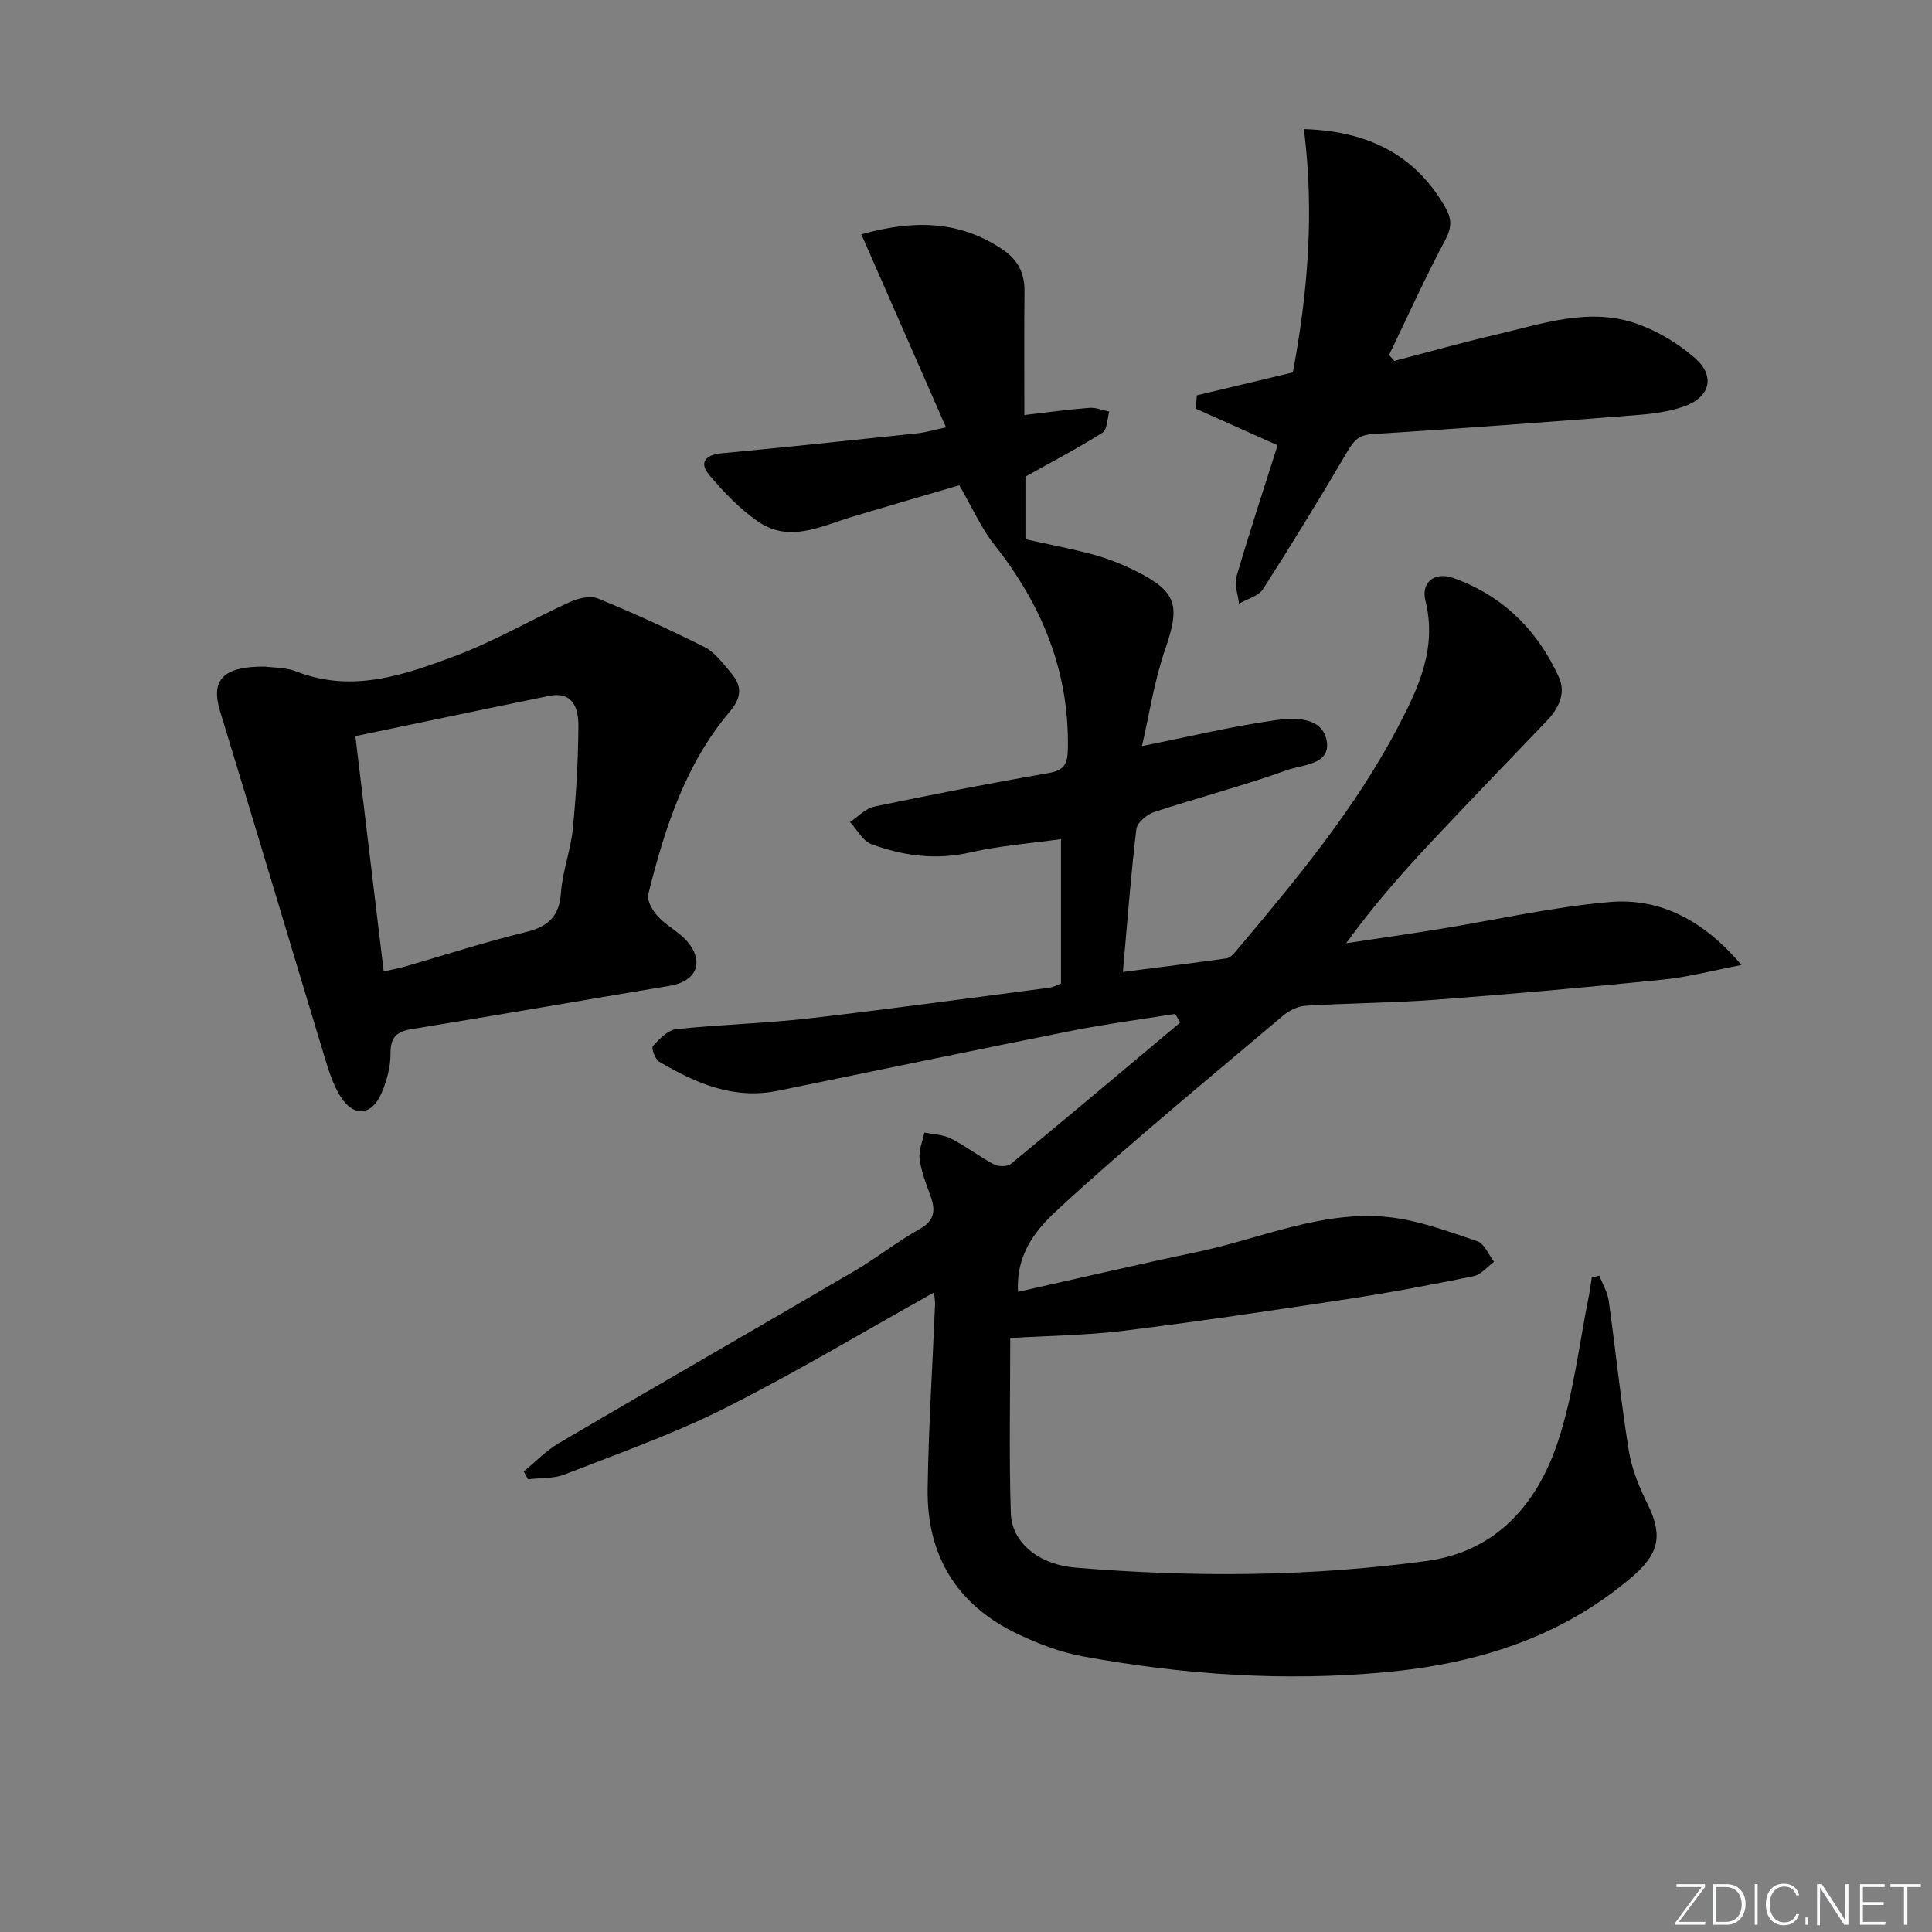 <svg enable-background="new 0 0 400 400" viewBox="0 0 400 400" xmlns="http://www.w3.org/2000/svg"><rect x="0" y="0" width="400" height="400" fill="#808080" stroke="none"/><g fill="#fafbfc"><path d="m346.9 398 5.4-7.3h-5.2v-.6h5.9v.6l-5.4 7.2h5.5l-.1.6h-6.2v-.5z"/><path d="m354.7 390.1h2.8c2.3 0 3.9 1.6 3.9 4.1s-1.6 4.3-3.9 4.3h-2.8zm.6 7.8h2c2.2 0 3.3-1.6 3.3-3.6 0-1.8-1-3.6-3.3-3.6h-2z"/><path d="m363.9 390.1v8.4h-.6v-8.4z"/><path d="m372.5 396.3c-.4 1.3-1.4 2.3-3.2 2.3-2.4 0-3.7-1.9-3.7-4.3 0-2.3 1.2-4.3 3.7-4.3 1.8 0 2.9 1 3.2 2.4h-.6c-.4-1.1-1.1-1.8-2.5-1.8-2.1 0-3 1.9-3 3.7s.9 3.7 3 3.7c1.4 0 2.1-.7 2.5-1.7z"/><path d="m373.8 398.5v-1.5h.6v1.5z"/><path d="m376.2 398.5v-8.4h1c1.3 2 4.4 6.7 4.9 7.6-.1-1.2-.1-2.4-.1-3.8v-3.8h.7v8.4h-.9c-1.2-1.9-4.4-6.8-5-7.7.1 1.1 0 2.3 0 3.9v3.9h-.6z"/><path d="m390 394.4h-4.3v3.5h4.7l-.1.6h-5.2v-8.4h5.1v.6h-4.5v3.1h4.3z"/><path d="m394.2 390.7h-2.8v-.6h6.3v.6h-2.8v7.8h-.7z"/></g><path d="m193.39 267.59c-14.68 8.19-28.76 16.65-43.41 24.01-10.64 5.35-21.98 9.33-33.1 13.67-2.3.9-5.04.69-7.57 1-.29-.54-.58-1.09-.87-1.63 2.42-1.98 4.63-4.31 7.29-5.87 20.37-11.96 40.85-23.72 61.22-35.65 4.59-2.69 8.79-6.05 13.43-8.65 3.27-1.83 3.32-4.02 2.23-7-.91-2.47-1.89-4.99-2.22-7.56-.22-1.74.63-3.62 1-5.44 1.85.39 3.87.42 5.5 1.25 3.08 1.57 5.86 3.74 8.92 5.36.92.49 2.77.49 3.5-.12 11.75-9.68 23.39-19.49 35.05-29.27-.35-.59-.7-1.18-1.05-1.77-7.1 1.14-14.24 2.06-21.28 3.46-20.35 4.05-40.66 8.29-60.99 12.45-9.14 1.87-17.02-1.55-24.57-6.03-.84-.5-1.66-2.84-1.3-3.23 1.34-1.46 3.08-3.3 4.84-3.49 9.08-.98 18.25-1.18 27.33-2.22 16.67-1.91 33.29-4.21 49.93-6.37.78-.1 1.53-.53 2.4-.85 0-9.91 0-19.7 0-29.91-6.41.9-12.68 1.36-18.74 2.75-7.14 1.64-13.91.73-20.51-1.7-1.8-.66-2.97-3.01-4.44-4.59 1.68-1.1 3.22-2.82 5.05-3.2 12.02-2.51 24.08-4.86 36.17-6.96 3.27-.57 3.83-2.04 3.89-4.99.3-16.02-5.34-29.76-15.16-42.17-2.75-3.47-4.57-7.66-7.32-12.4-7.05 2.07-14.63 4.26-22.18 6.53-6.45 1.93-13.01 5.48-19.51.96-3.81-2.65-7.18-6.13-10.16-9.73-2.03-2.46-.7-4.07 2.61-4.38 13.56-1.27 27.1-2.72 40.65-4.15 1.6-.17 3.16-.65 5.84-1.22-5.95-13.56-11.64-26.54-17.53-39.97 10.7-2.99 20.2-2.94 29.21 3.12 3.24 2.18 4.62 4.92 4.57 8.74-.09 8.31-.03 16.62-.03 25.56 4.75-.55 9.11-1.15 13.48-1.49 1.34-.1 2.74.5 4.11.78-.44 1.49-.42 3.73-1.41 4.36-4.98 3.16-10.22 5.89-15.95 9.1v12.96c4.79 1.07 9.62 1.96 14.33 3.26 3.02.83 5.98 2.04 8.78 3.45 8.29 4.19 8.9 7.14 5.87 15.91-2.34 6.77-3.41 13.97-4.86 20.21 9.82-1.96 18.77-4.14 27.85-5.39 3.83-.53 9.57-.64 10.41 4.36.82 4.91-5.07 4.87-8.22 6-9.06 3.25-18.4 5.69-27.55 8.7-1.49.49-3.49 2.19-3.65 3.52-1.14 9.53-1.86 19.12-2.79 29.57 7.47-.96 14.47-1.82 21.46-2.81.71-.1 1.42-.86 1.94-1.48 12.34-14.65 24.61-29.37 33.57-46.44 4.26-8.13 8.12-16.35 5.67-26.13-.95-3.81 1.93-6.08 5.77-4.71 10.21 3.64 17.44 10.78 21.87 20.57 1.5 3.32-.08 6.47-2.55 9.05-8.18 8.54-16.4 17.04-24.47 25.67-5.9 6.31-11.59 12.83-17.04 20.34 6.39-.97 12.8-1.88 19.18-2.92 11.77-1.9 23.46-4.58 35.3-5.61 10.69-.94 19.65 3.93 27.38 13.03-5.81 1.11-10.96 2.49-16.2 3.02-15.54 1.58-31.11 2.97-46.69 4.14-9.12.69-18.28.72-27.41 1.28-1.62.1-3.43 1.04-4.71 2.12-15.49 13.11-31.2 25.99-46.15 39.7-4.33 3.97-9.11 9.05-8.63 17.41 12.66-2.83 24.86-5.69 37.12-8.26 13.09-2.75 25.73-8.62 39.43-7.23 6.3.64 12.47 2.98 18.54 5.01 1.47.49 2.33 2.8 3.47 4.27-1.41 1.03-2.69 2.66-4.24 2.97-8.6 1.76-17.24 3.39-25.92 4.71-15.43 2.35-30.87 4.65-46.36 6.57-7.7.96-15.5 1.04-23.65 1.53 0 12.35-.27 24.32.12 36.27.19 5.91 5.54 10.61 13.4 11.26 24.26 2.03 48.55 1.89 72.7-1.38 14.49-1.96 22.98-11.9 27.24-24.91 3.17-9.69 4.33-20.03 6.36-30.09.24-1.21.38-2.44.57-3.66.52-.14 1.05-.28 1.57-.42.67 1.74 1.7 3.42 1.95 5.22 1.45 10.36 2.5 20.78 4.17 31.1.62 3.84 2.23 7.63 3.96 11.17 3.13 6.39 2.2 10.18-3.24 14.84-14.78 12.64-32.19 18.03-51.2 19.79-21.04 1.95-41.86.5-62.54-3.28-4.67-.85-9.3-2.62-13.61-4.68-12.48-5.97-18.74-16.21-18.55-29.96.18-12.79 1.01-25.58 1.54-38.37-.02-.74-.15-1.56-.21-2.34z" fill="#010000"/><path d="m54.85 138.01c1.61.23 4.25.12 6.5 1.01 11.51 4.51 22.28.76 32.78-3.17 8.19-3.06 15.83-7.55 23.82-11.19 1.73-.79 4.23-1.41 5.82-.76 7.5 3.07 14.88 6.44 22.12 10.08 2.11 1.06 3.7 3.28 5.31 5.15 2.31 2.67 2.6 5-.09 8.18-9.24 10.92-13.51 24.24-16.89 37.84-.33 1.32.9 3.41 2 4.6 1.77 1.93 4.33 3.16 6.03 5.13 3.67 4.26 1.95 8.29-3.54 9.21-17.8 2.96-35.59 6.06-53.4 8.96-3.16.51-4.48 1.66-4.46 5.07.02 2.73-.75 5.63-1.85 8.17-2.05 4.75-5.82 5.08-8.55.66-1.63-2.63-2.54-5.76-3.45-8.76-7.17-23.63-14.2-47.31-21.43-70.92-1.97-6.42.5-9.34 9.28-9.26zm24.59 63.12c1.73-.4 3.14-.65 4.52-1.05 8.27-2.38 16.47-5.06 24.83-7.08 4.69-1.14 7.02-3.22 7.36-8.22.3-4.41 2-8.71 2.44-13.13.7-7.08 1.12-14.21 1.16-21.33.02-3.58-1.06-7.26-6.12-6.23-13.24 2.7-26.45 5.49-40.05 8.32 2 16.71 3.9 32.46 5.86 48.72z" fill="#010000"/><path d="m269.96 26.73c13.1.41 22.88 5.14 29.23 16.11 1.33 2.3 1.48 4.13.09 6.74-4.18 7.82-7.83 15.92-11.69 23.92.36.41.73.82 1.09 1.22 7-1.82 13.97-3.79 21.01-5.43 9.66-2.24 19.39-5.78 29.35-2.21 4.25 1.52 8.4 4.03 11.81 6.99 4.41 3.83 3.24 8.25-2.4 10.16-3.09 1.04-6.46 1.47-9.73 1.72-18.21 1.42-36.43 2.78-54.66 3.93-2.83.18-3.86 1.5-5.13 3.66-5.64 9.58-11.43 19.07-17.44 28.43-.94 1.46-3.27 2.03-4.96 3.01-.21-1.87-1.02-3.91-.54-5.57 2.69-9.19 5.69-18.29 8.52-27.22-5.78-2.59-11.37-5.09-16.96-7.59.08-.92.17-1.84.25-2.75 6.4-1.53 12.81-3.06 19.87-4.74 3.03-16.14 4.51-32.84 2.29-50.38z" fill="#010000"/></svg>